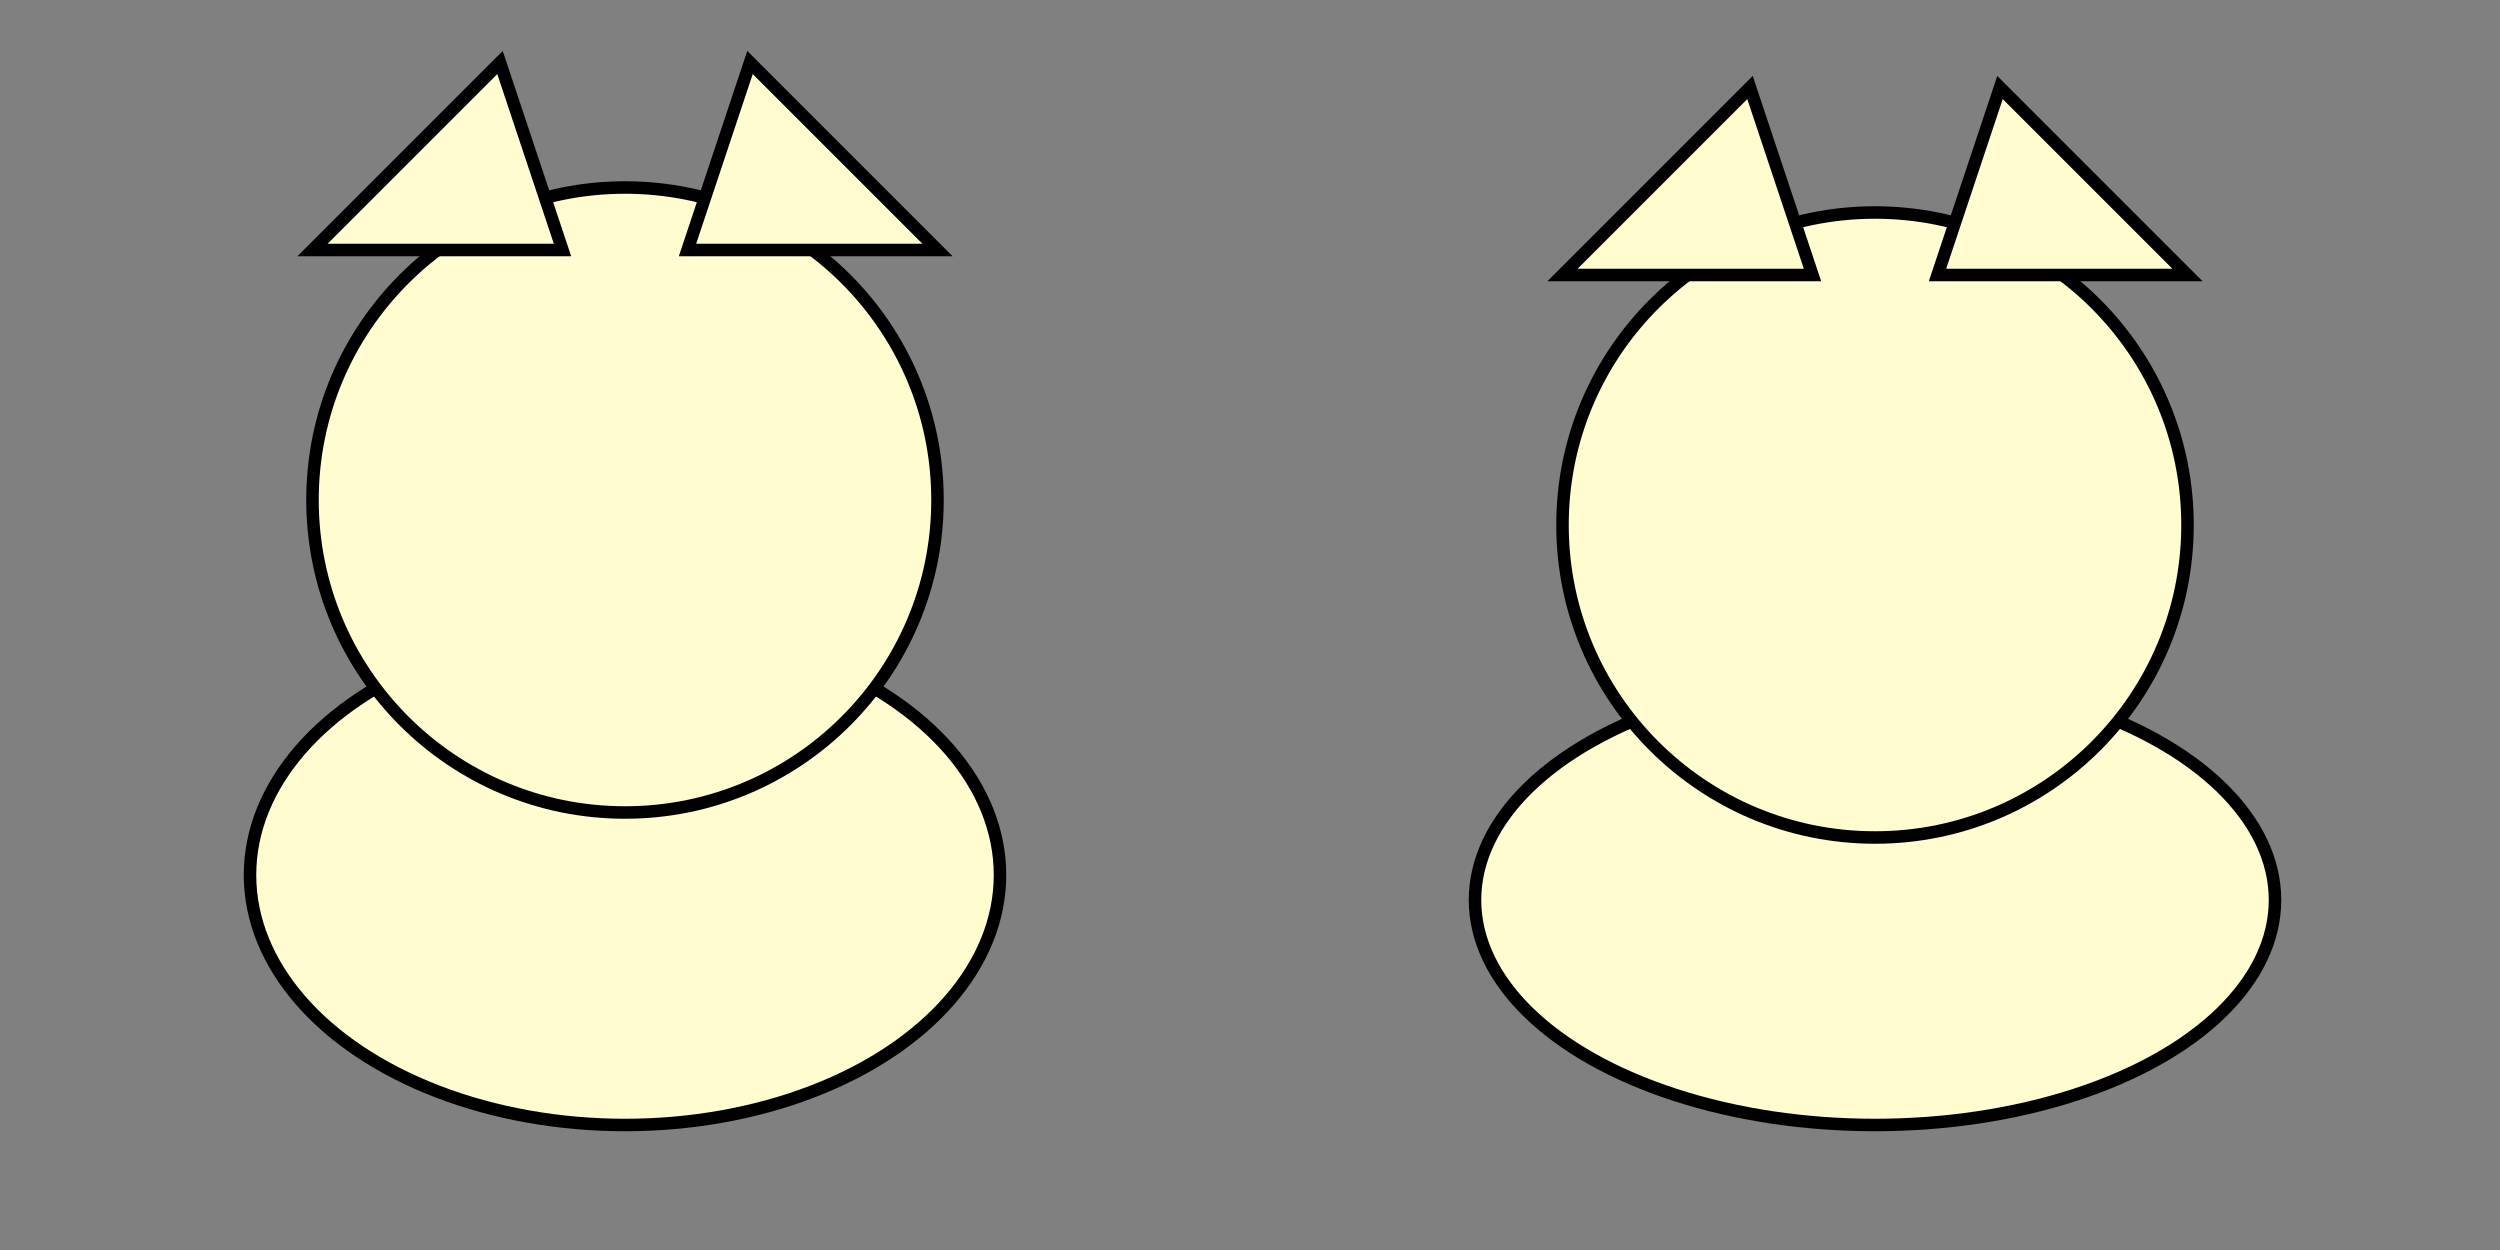 <svg width="200" height="100" xmlns="http://www.w3.org/2000/svg">
  <rect width="100%" height="100%" fill="#808080" stroke="none"/>
  <!-- Frame 1: Normal Stance -->
  <g transform="translate(0, 0)">
    <rect x="0" y="0" width="100" height="100" fill="none" />
    <!-- Body -->
    <ellipse cx="50" cy="70" rx="30" ry="20" fill="#FFFDD0" stroke="black" stroke-width="1" />
    <!-- Head -->
    <circle cx="50" cy="40" r="25" fill="#FFFDD0" stroke="black" stroke-width="1" />
    <!-- Ears -->
    <path d="M 25 20 L 40 5 L 45 20 Z" fill="#FFFDD0" stroke="black" stroke-width="1" />
    <path d="M 75 20 L 60 5 L 55 20 Z" fill="#FFFDD0" stroke="black" stroke-width="1" />
  </g>
  <!-- Frame 2: Compressed Stance (Breathing out) -->
  <g transform="translate(100, 0)">
    <rect x="0" y="0" width="100" height="100" fill="none" />
    <!-- Body -->
    <ellipse cx="50" cy="72" rx="32" ry="18" fill="#FFFDD0" stroke="black" stroke-width="1" />
    <!-- Head -->
    <circle cx="50" cy="42" r="25" fill="#FFFDD0" stroke="black" stroke-width="1" />
    <!-- Ears -->
    <path d="M 25 22 L 40 7 L 45 22 Z" fill="#FFFDD0" stroke="black" stroke-width="1" />
    <path d="M 75 22 L 60 7 L 55 22 Z" fill="#FFFDD0" stroke="black" stroke-width="1" />
  </g>
</svg>
